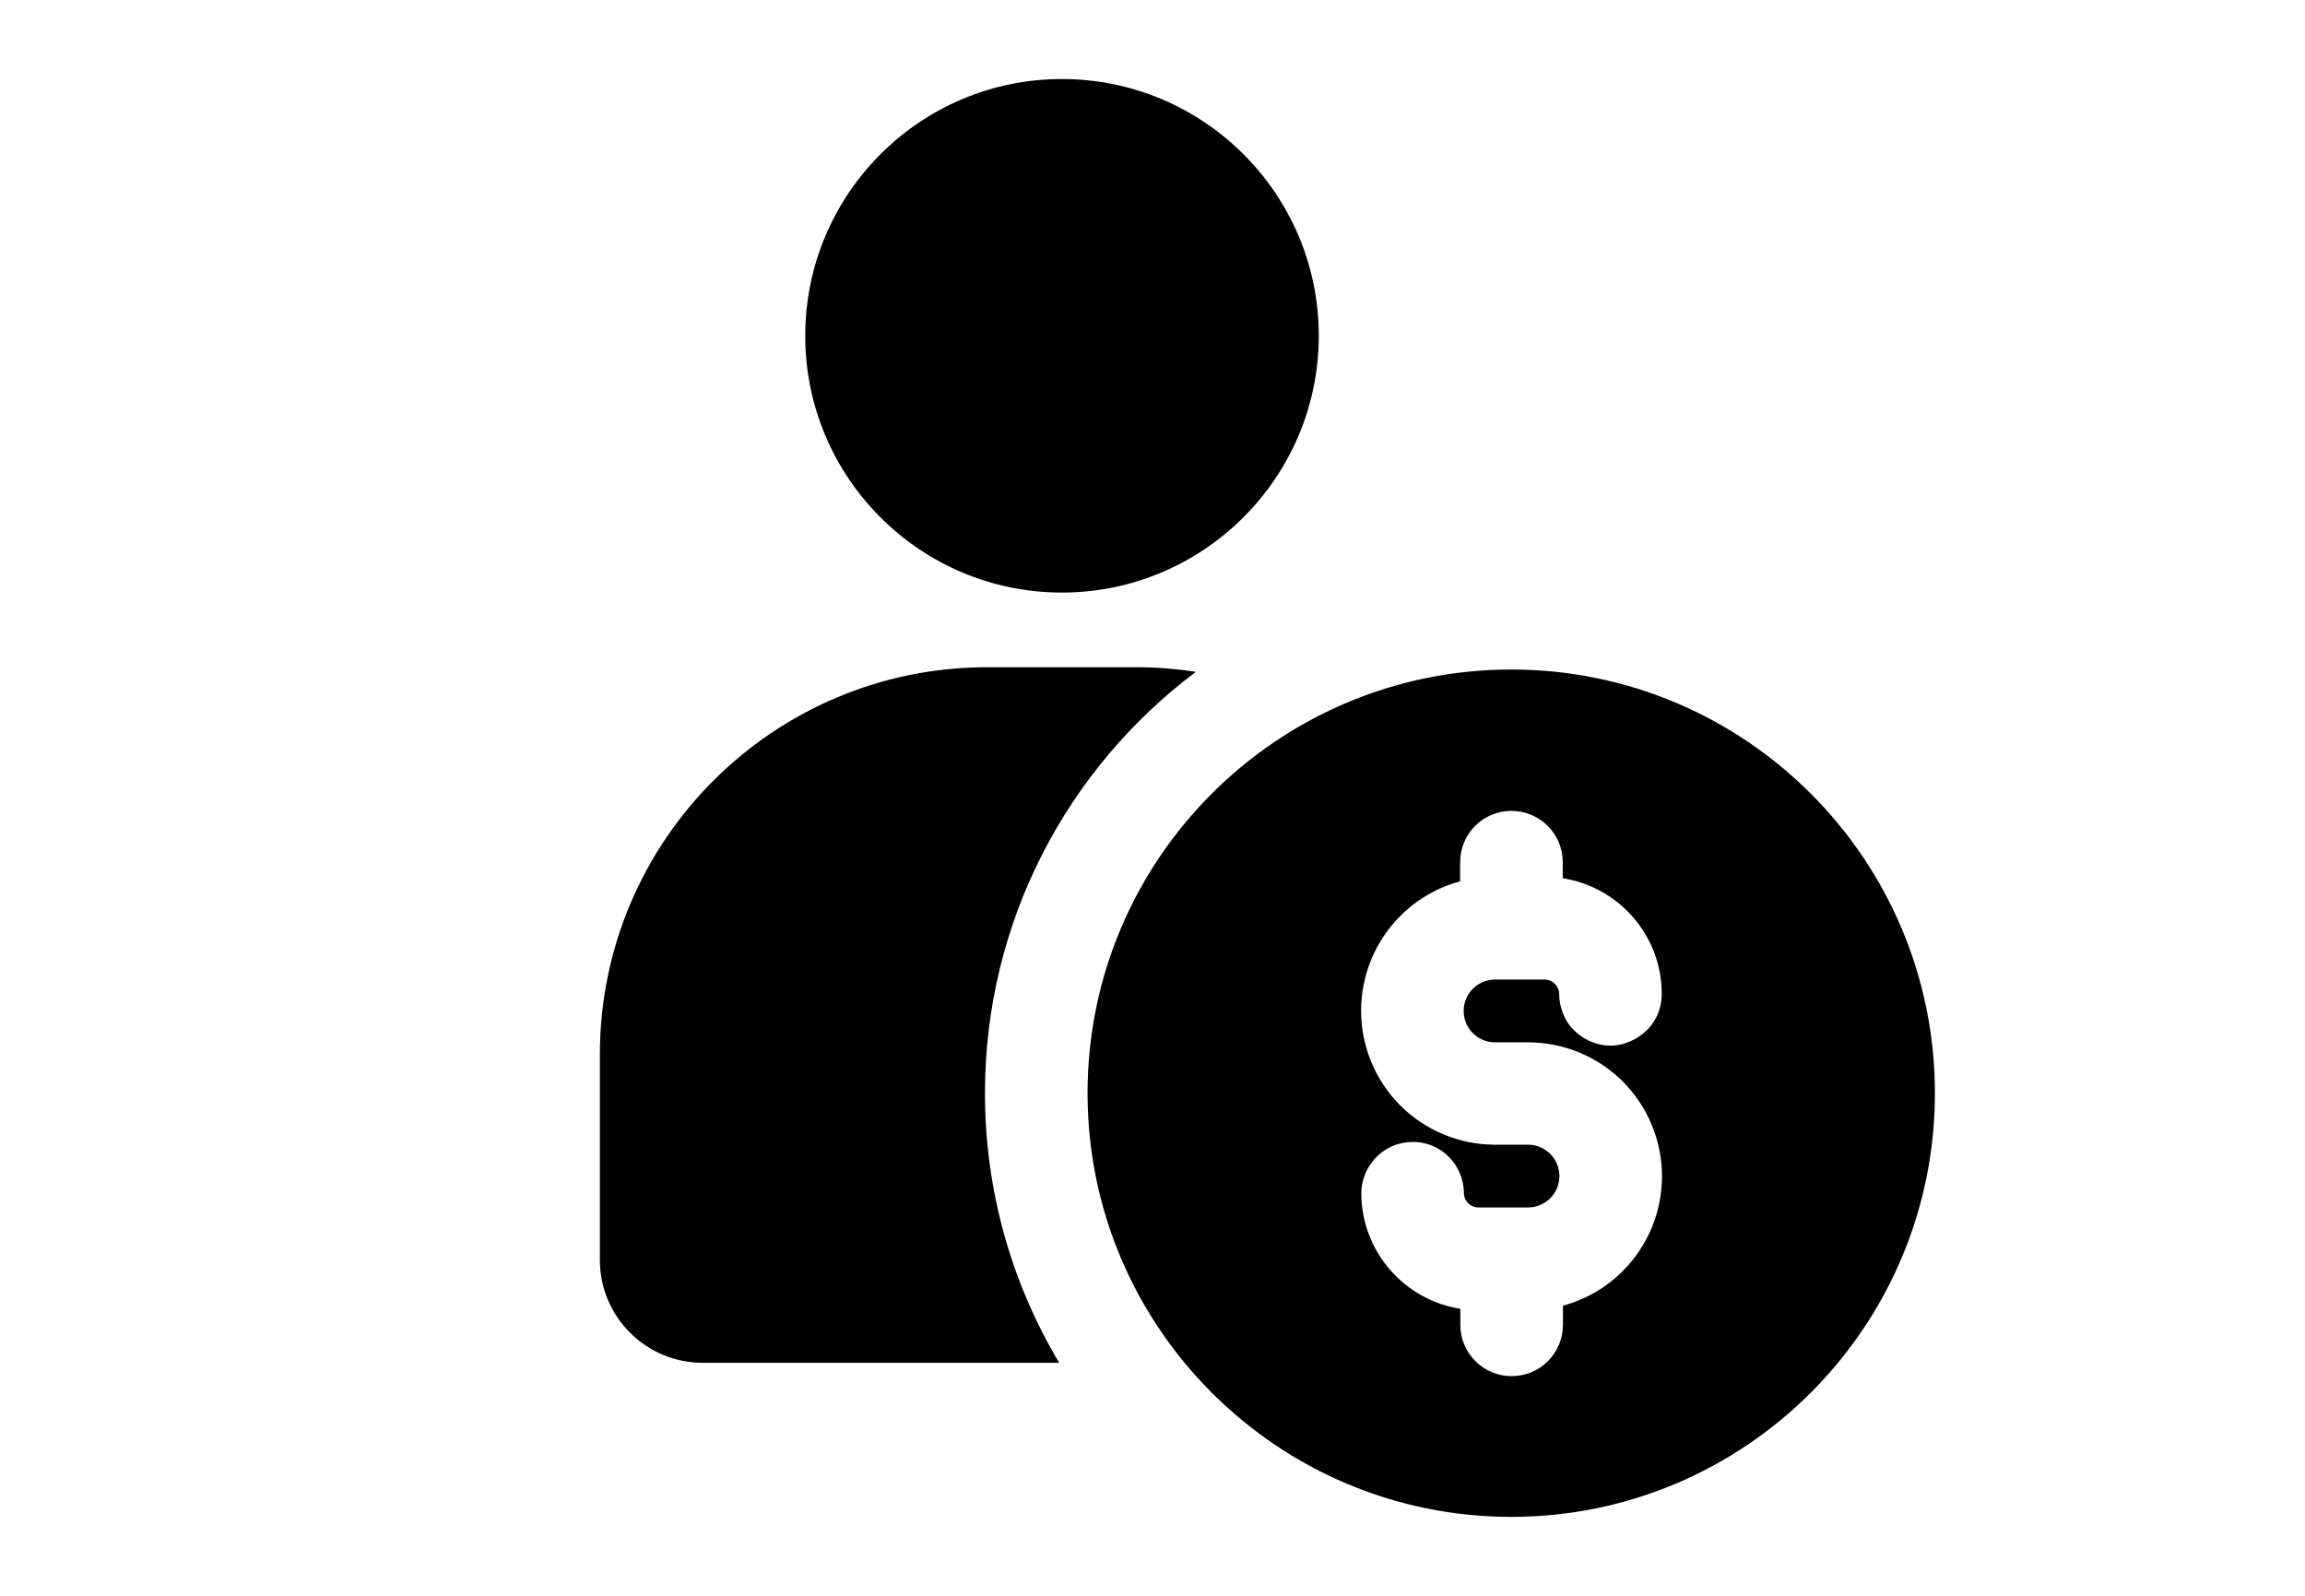 <?xml version="1.0" encoding="utf-8"?>
<!-- Generator: Adobe Illustrator 28.1.0, SVG Export Plug-In . SVG Version: 6.00 Build 0)  -->
<svg version="1.1" id="Layer_1" xmlns="http://www.w3.org/2000/svg" xmlns:xlink="http://www.w3.org/1999/xlink" x="0px" y="0px"
	 viewBox="0 0 110.55 76.54" style="enable-background:new 0 0 110.55 76.54;" xml:space="preserve">
<style type="text/css">
	.st0{display:none;}
	.st1{display:inline;fill:none;}
	.st2{fill-rule:evenodd;clip-rule:evenodd;}
</style>
<g id="Layer_2_00000073722119373351752270000017113015111246931634_" class="st0">
	<line class="st1" x1="-24.13" y1="74.54" x2="142.13" y2="74.54"/>
	<line class="st1" x1="-24.13" y1="2" x2="142.13" y2="2"/>
</g>
<path class="st2" d="M72.48,32.11c-11.21,0-20.32,9.11-20.32,20.32s9.11,20.32,20.32,20.32S92.8,63.65,92.8,52.43
	S83.7,32.11,72.48,32.11z M74.95,42.12v-0.77c0-1.36-1.1-2.46-2.46-2.46c-1.36,0-2.46,1.1-2.46,2.46v0.92
	c-1.08,0.29-2.07,0.86-2.87,1.66c-1.2,1.2-1.88,2.84-1.88,4.54c0,0,0,0,0,0.01c0,1.7,0.68,3.34,1.88,4.54
	c1.2,1.2,2.84,1.88,4.54,1.88h1.59c0.4,0,0.78,0.16,1.06,0.44c0.28,0.28,0.44,0.66,0.44,1.06c0,0,0,0,0,0.01
	c0,0.4-0.16,0.78-0.44,1.06c-0.28,0.28-0.66,0.44-1.06,0.44h-2.38c-0.39,0-0.7-0.31-0.7-0.7c-0.01-1.3-1.05-2.45-2.46-2.44
	c-1.52,0.01-2.46,1.29-2.46,2.43l0,0.02l0-0.01c0,2.81,2.06,5.14,4.75,5.56v0.77c0,1.36,1.1,2.46,2.46,2.46
	c1.36,0,2.46-1.1,2.46-2.46v-0.92c1.08-0.29,2.07-0.86,2.87-1.66c1.2-1.2,1.88-2.84,1.88-4.54c0,0,0,0,0-0.01
	c0-1.7-0.68-3.34-1.88-4.54c-1.2-1.2-2.84-1.88-4.54-1.88h-1.59c-0.4,0-0.78-0.16-1.06-0.44c-0.28-0.28-0.44-0.66-0.44-1.06
	c0,0,0,0,0-0.01c0-0.4,0.16-0.78,0.44-1.06c0.28-0.28,0.66-0.44,1.06-0.44h2.38c0.39,0,0.7,0.32,0.7,0.7c0,0.7,0.33,1.38,0.7,1.72
	c0.42,0.43,1.18,0.84,2.05,0.73c0.78-0.1,2.14-0.78,2.17-2.46l0,0C79.7,44.87,77.64,42.54,74.95,42.12z M50.8,65.36
	c-2.26-3.78-3.56-8.21-3.56-12.93c0-8.26,3.98-15.61,10.12-20.21C56.43,32.08,55.48,32,54.52,32c-2.37,0-4.81,0-7.17,0
	c-10.26,0-18.58,8.32-18.58,18.58c0,4.3,0,7.33,0,9.85c0,2.72,2.21,4.93,4.93,4.93H50.8z M50.93,3.79c-6.8,0-12.31,5.52-12.31,12.32
	c0,6.8,5.52,12.31,12.31,12.31S63.25,22.9,63.25,16.1C63.25,9.31,57.73,3.79,50.93,3.79z"/>
</svg>
